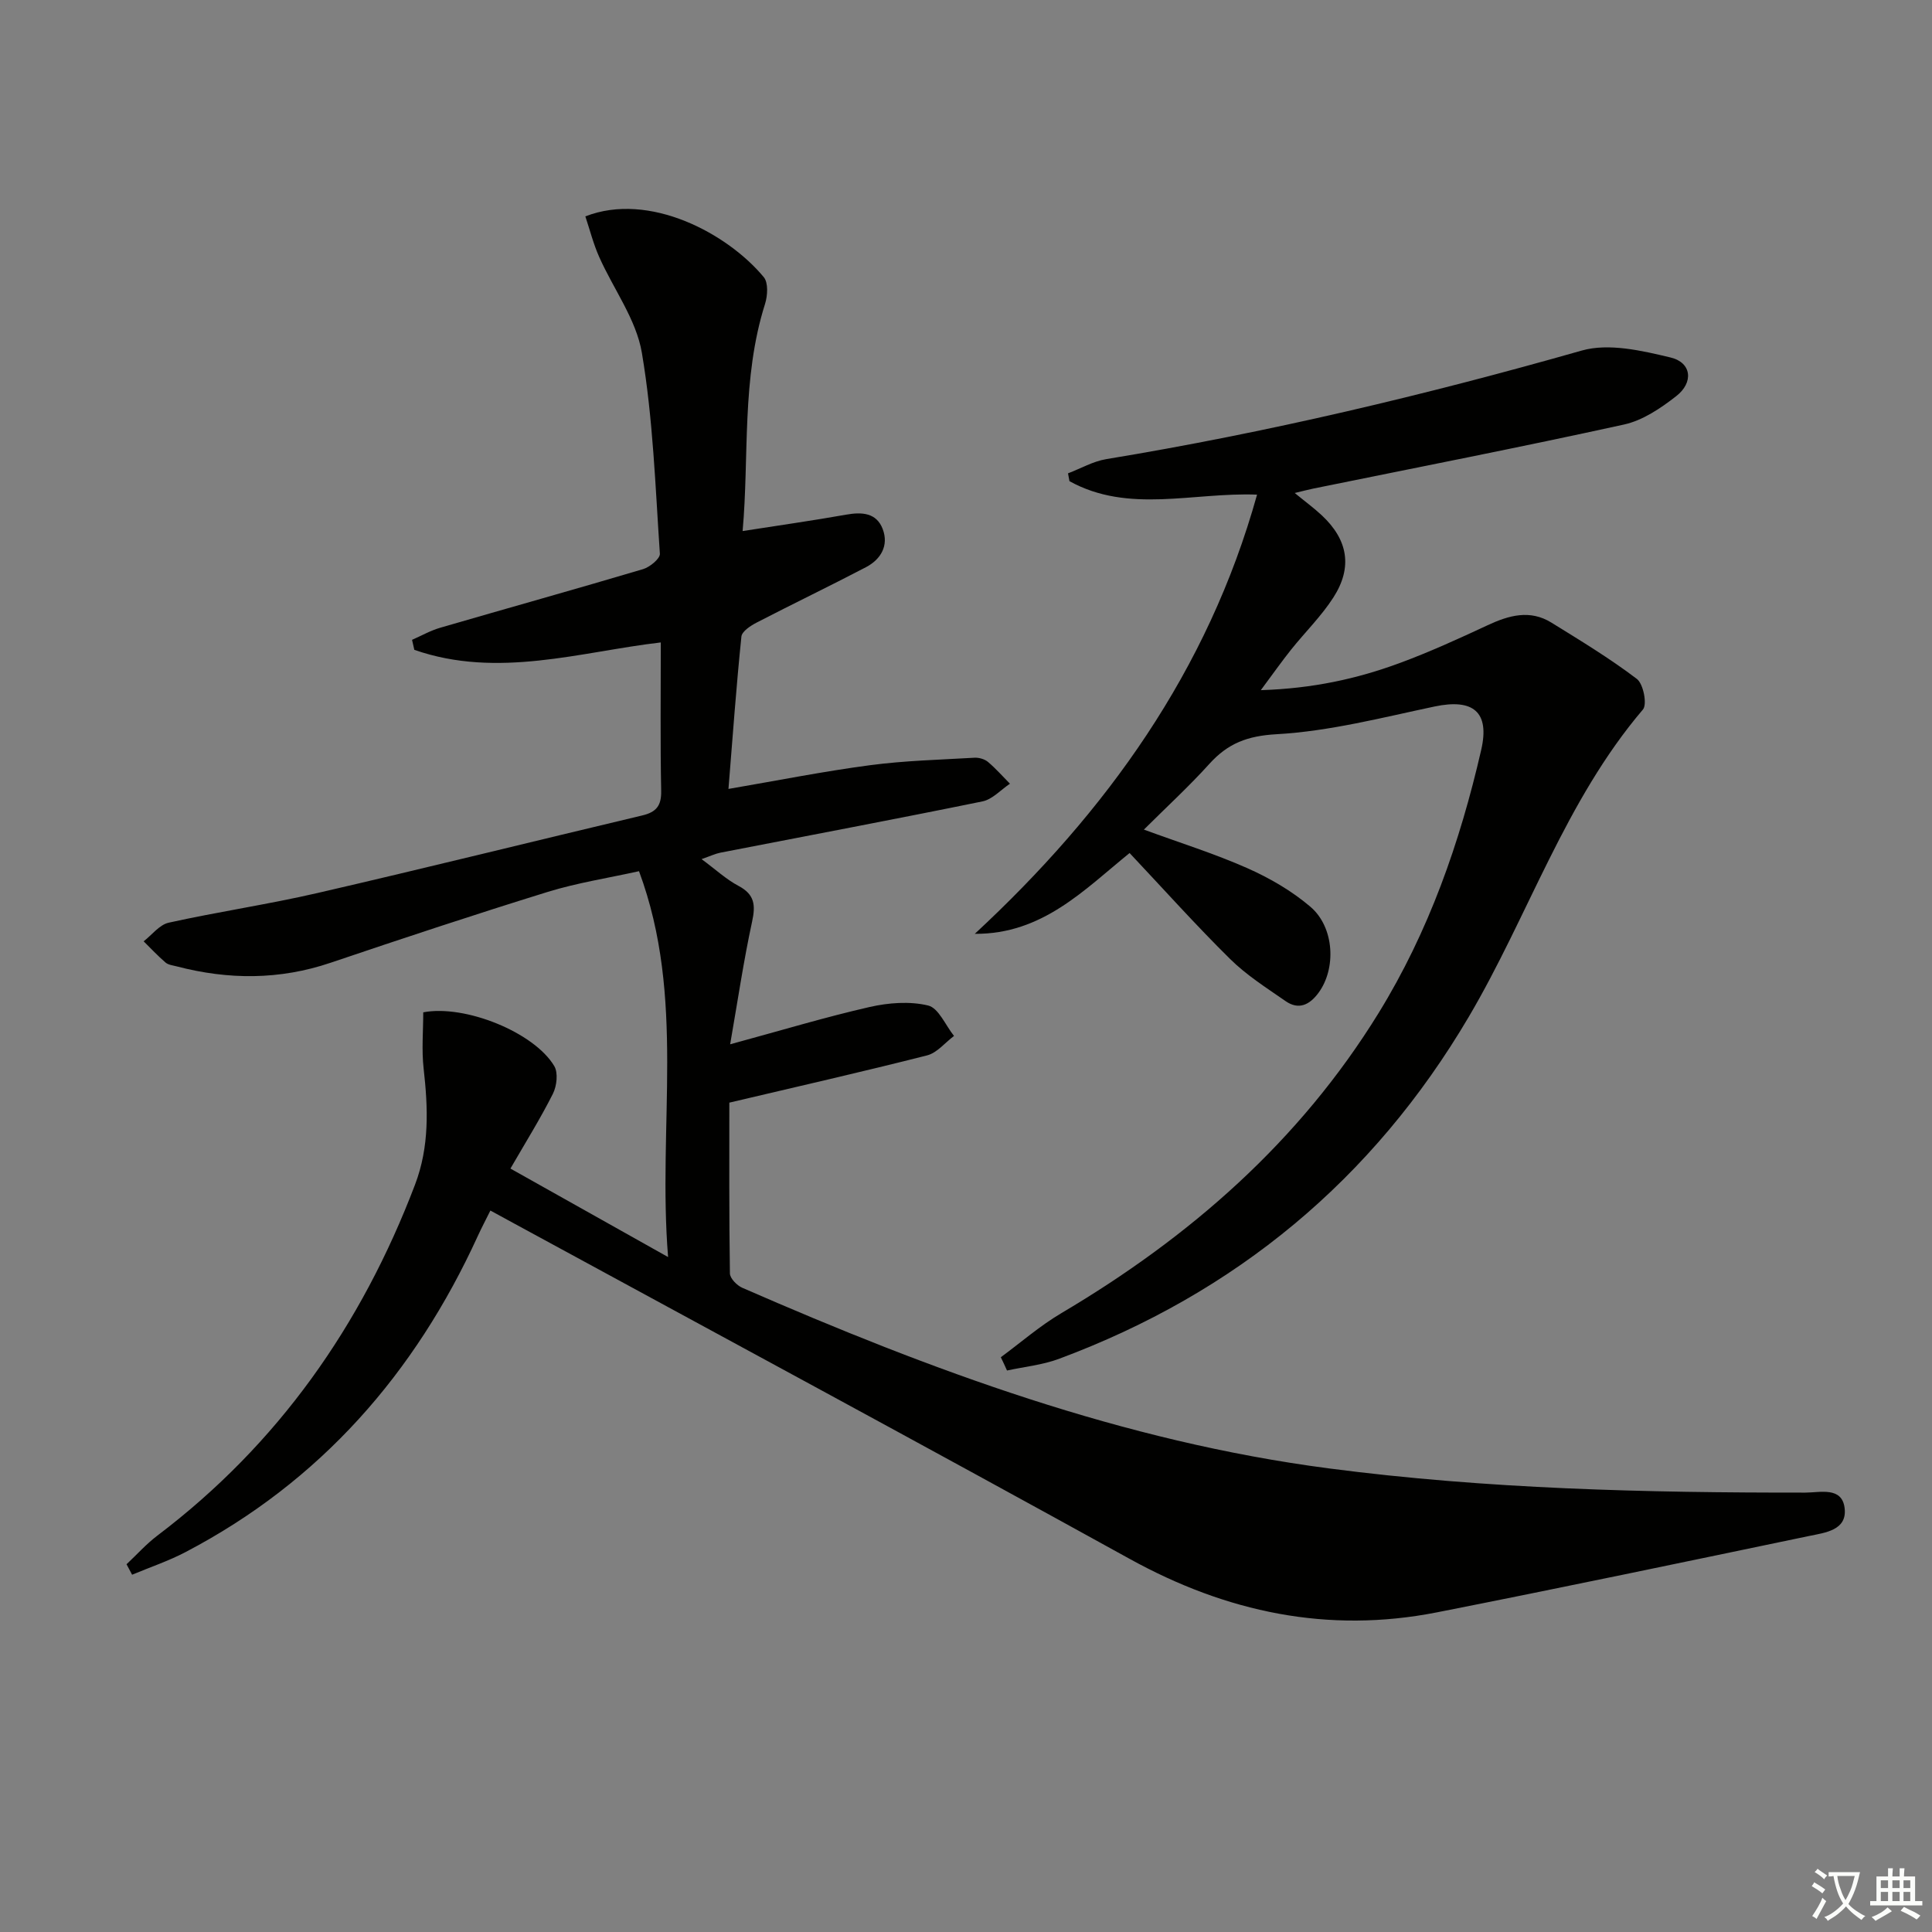 <svg enable-background="new 0 0 400 400" viewBox="0 0 400 400" xmlns="http://www.w3.org/2000/svg"><rect x="0" y="0" width="400" height="400" fill="#808080" stroke="none"/><path d="m377.9 391.2c-.2.3-.4.5-.6.8-.7-.6-1.4-1-2.2-1.5.2-.3.4-.5.5-.8.6.4 1.4.8 2.3 1.5zm-1.8 6.1c-.2-.2-.5-.4-.9-.6.4-.6.8-1.2 1.2-1.9s.7-1.3.9-1.9c.3.3.5.5.8.7-.7 1.3-1.4 2.6-2 3.7zm2.2-9c-.3.3-.5.5-.6.8-.6-.6-1.3-1.1-2-1.5.3-.3.5-.5.6-.7.6.5 1.3.9 2 1.4zm.3.2v-.9h2 4.5c-.3 1.3-.6 2.5-1 3.6s-.9 2.1-1.4 3c.4.5 1 1 1.6 1.4s1.2.8 1.9 1.1c-.3.2-.5.4-.8.8-.4-.3-1-.7-1.6-1.2s-1.2-1.1-1.6-1.6c-.5.6-1.1 1.1-1.7 1.6s-1.4.9-2.1 1.4c-.1-.3-.3-.5-.7-.8.6-.2 1.2-.5 1.9-1s1.4-1.1 2-1.8c-.5-.8-.9-1.6-1.2-2.5s-.6-2-.8-3.2c-.4.1-.7.1-1 .1zm2.5 2.7c.3 1 .7 1.7 1 2.2.3-.5.6-1.1 1-2s.6-1.9.9-3h-3.2-.4c.1.9.3 1.8.7 2.8z" fill="#fbfcfa"/><path d="m396.5 388.5v1.5 3.6h1.5v.9c-.4 0-1 0-1.7 0h-7.9c-.5 0-.9 0-1.2 0v-.9h1.3v-3.5c0-.7 0-1.2 0-1.6h2.4c0-.8 0-1.4 0-1.7h1c0 .3-.1.8-.1 1.7h1.5c0-.8 0-1.4 0-1.7h1c0 .3-.1.9-.1 1.7zm-8.2 9.2c-.2-.3-.5-.5-.8-.8.8-.3 1.4-.6 1.9-.9s1-.7 1.4-1.1c.3.3.6.5.9.8-1.6 1-2.8 1.6-3.4 2zm2.6-6.8v-1.6h-1.5v1.6zm0 2.7v-1.9h-1.5v1.9zm2.4-2.7v-1.6h-1.5v1.6zm0 2.7v-1.9h-1.5v1.9zm.2 2 .7-.8c.4.2.9.5 1.6.8s1.3.7 1.8 1c-.3.3-.5.6-.8.8-.4-.3-1.5-1-3.3-1.8zm2-4.7v-1.6h-1.4v1.6zm0 2.7v-1.9h-1.4v1.9z" fill="#fbfcfa"/><g fill="#010100"><path d="m26.2 323.86c2.12-1.98 4.07-4.18 6.37-5.92 25.01-18.93 42.25-43.5 53.35-72.65 3.02-7.93 2.71-15.88 1.79-24.04-.44-3.87-.08-7.83-.08-11.66 8.63-1.65 22.95 4.13 27.12 11.12.84 1.4.53 4.14-.28 5.75-2.6 5.16-5.67 10.08-8.79 15.48 10.54 5.92 20.88 11.72 32.64 18.32-2.21-27.35 3.73-53.62-6.02-79.89-6.45 1.43-12.8 2.41-18.87 4.28-15.06 4.66-30.03 9.62-44.96 14.67-10.6 3.59-21.18 3.55-31.88.76-.8-.21-1.74-.3-2.32-.8-1.6-1.37-3.03-2.92-4.53-4.39 1.72-1.33 3.27-3.44 5.2-3.86 10.22-2.26 20.6-3.79 30.79-6.14 22.45-5.18 44.82-10.74 67.24-16.06 2.89-.69 3.98-1.99 3.92-5.08-.2-10.11-.08-20.23-.08-30.74-16.5 1.91-33.76 7.57-51.03 1.53-.16-.69-.31-1.38-.47-2.07 1.93-.84 3.79-1.91 5.79-2.49 14.01-4.08 28.06-7.99 42.05-12.15 1.4-.42 3.53-2.17 3.47-3.18-.94-13.9-1.41-27.92-3.73-41.62-1.17-6.92-5.9-13.21-8.85-19.87-1.2-2.7-1.93-5.61-2.85-8.36 13.25-5.18 29.47 3.56 36.94 12.58.96 1.15.8 3.83.27 5.52-4.92 15.52-3.26 31.58-4.65 47.05 7.47-1.17 14.49-2.16 21.46-3.4 3.27-.58 6.26-.38 7.54 2.97 1.31 3.43-.38 6.3-3.48 7.92-7.48 3.91-15.1 7.57-22.6 11.45-1.26.65-3.05 1.82-3.17 2.9-1.05 10.23-1.79 20.49-2.68 31.55 10.16-1.74 19.68-3.64 29.29-4.91 7.16-.95 14.42-1.13 21.65-1.55.92-.05 2.09.28 2.78.86 1.63 1.37 3.05 3 4.56 4.52-1.89 1.26-3.63 3.24-5.69 3.66-18.05 3.69-36.15 7.09-54.23 10.61-1.07.21-2.08.7-3.93 1.34 2.93 2.16 5.11 4.2 7.66 5.55 3.34 1.77 3.55 3.98 2.8 7.41-1.74 8.03-2.94 16.18-4.54 25.38 10.68-2.9 19.7-5.63 28.87-7.72 3.91-.89 8.31-1.23 12.12-.31 2.17.52 3.59 4.1 5.36 6.3-1.85 1.38-3.52 3.51-5.59 4.03-13.33 3.39-26.74 6.43-40.93 9.78 0 11.14-.06 23.25.12 35.36.02 1.03 1.46 2.5 2.58 2.98 39.06 17.06 78.82 31.82 121.45 37.39 32.75 4.28 65.66 5.04 98.62 5.01 3.07 0 7.6-1.29 8.14 3.21.56 4.6-4.05 5.08-7.36 5.77-25.67 5.35-51.33 10.74-77.05 15.81-22.56 4.44-43.57 0-63.65-11.09-42.35-23.38-84.94-46.32-127.44-69.44-1.45-.79-2.91-1.58-4.88-2.66-.92 1.86-1.81 3.53-2.6 5.26-13.01 28.45-32.59 50.84-60.53 65.46-3.53 1.85-7.36 3.13-11.05 4.68-.38-.72-.76-1.44-1.15-2.17z"/><path d="m207.21 281c4.15-3.06 8.08-6.49 12.49-9.1 26.63-15.75 49.34-35.57 65.71-62.14 10.4-16.88 16.85-35.31 21.26-54.51 1.8-7.85-1.65-10.66-9.64-8.98-10.84 2.29-21.72 5.12-32.7 5.74-6.11.34-10.12 1.91-13.96 6.16-4.2 4.65-8.84 8.91-13.54 13.59 7.55 2.77 14.66 4.99 21.43 7.99 4.64 2.06 9.21 4.71 13.05 7.99 5 4.27 5.36 12.83 1.66 17.83-1.84 2.49-4.1 3.59-6.82 1.69-3.94-2.74-8.07-5.35-11.46-8.7-7.09-7-13.75-14.44-20.82-21.95-9.34 7.56-18.04 16.83-32.05 16.73 27.25-25.28 48.25-54.38 58.44-90.93-13.24-.52-26.6 3.98-38.84-2.79-.1-.54-.2-1.08-.3-1.62 2.63-1 5.19-2.49 7.91-2.94 33.28-5.48 66.01-13.25 98.45-22.48 5.59-1.59 12.45.01 18.41 1.44 4.35 1.05 4.8 5.16 1.15 8-3.2 2.5-6.93 5.02-10.79 5.87-21.38 4.7-42.87 8.89-64.32 13.26-1.11.23-2.2.52-3.87.92 2.15 1.77 3.98 3.1 5.61 4.63 5.41 5.06 6.41 10.74 2.4 16.99-2.49 3.88-5.87 7.19-8.77 10.82-1.93 2.42-3.71 4.95-6.26 8.38 10.74-.34 19.85-2.34 28.66-5.58 6.22-2.29 12.28-5.06 18.29-7.86 4.41-2.06 8.78-3.29 13.22-.54 6.01 3.72 12.07 7.39 17.68 11.65 1.35 1.02 2.18 5.27 1.26 6.34-16.12 18.93-23.69 42.64-36.06 63.63-19.84 33.66-48.26 57.2-84.86 70.81-3.41 1.27-7.15 1.63-10.74 2.41-.4-.91-.84-1.83-1.28-2.75z"/></g></svg>